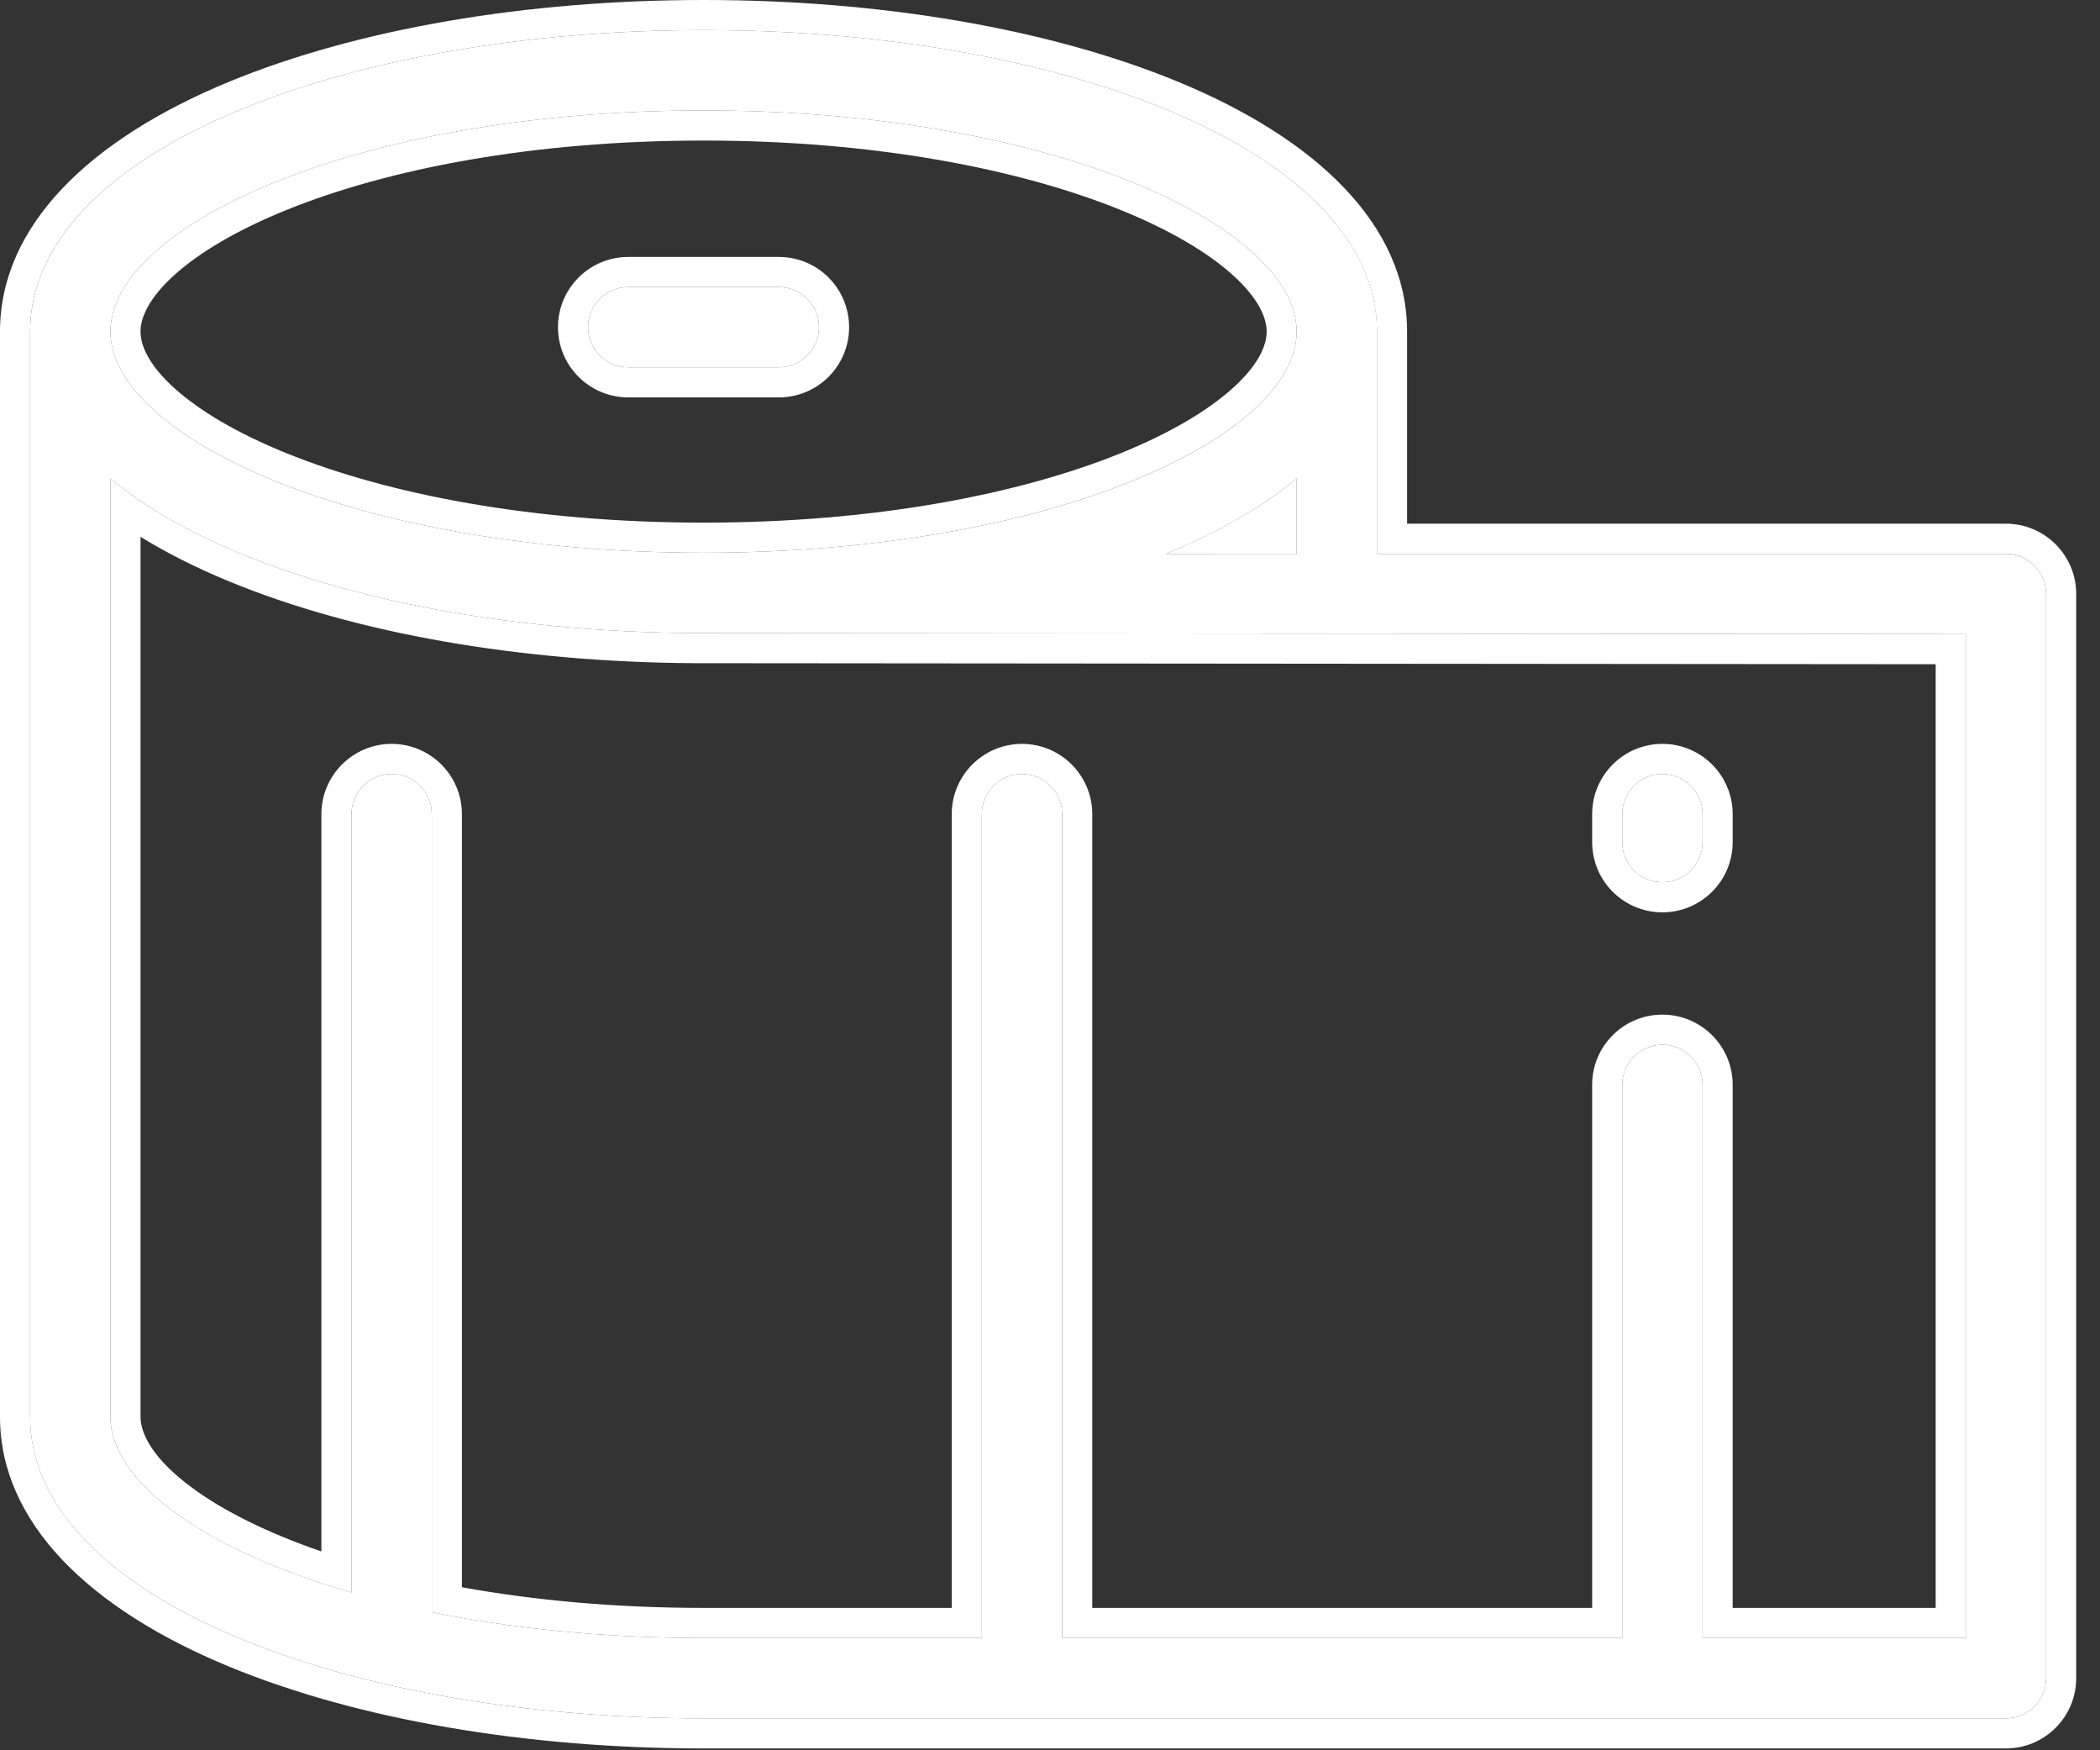 <svg width="24" height="20" viewBox="0 0 24 20" fill="none" xmlns="http://www.w3.org/2000/svg">
<rect x="0" y="0" width="24" height="20" fill="#333333" stroke="none"/>
<path d="M7.18 4.197H8.901C9.154 4.197 9.36 3.992 9.36 3.739C9.36 3.485 9.154 3.28 8.901 3.28H7.18C6.927 3.28 6.721 3.485 6.721 3.739C6.721 3.992 6.927 4.197 7.18 4.197Z" fill="white"/>
<path fill-rule="evenodd" clip-rule="evenodd" d="M8.901 4.541H7.18C6.737 4.541 6.377 4.182 6.377 3.739C6.377 3.295 6.737 2.936 7.18 2.936H8.901C9.345 2.936 9.704 3.295 9.704 3.739C9.704 4.182 9.345 4.541 8.901 4.541ZM8.901 4.197H7.18C6.927 4.197 6.721 3.992 6.721 3.739C6.721 3.485 6.927 3.28 7.18 3.28H8.901C9.155 3.28 9.36 3.485 9.36 3.739C9.36 3.992 9.155 4.197 8.901 4.197Z" fill="white"/>
<path d="M22.925 6.329H15.738V3.789C15.738 2.794 14.884 1.893 13.334 1.253C11.912 0.667 10.033 0.344 8.041 0.344C6.049 0.344 4.169 0.667 2.748 1.253C1.198 1.893 0.344 2.794 0.344 3.789V16.19C0.344 17.185 1.198 18.086 2.748 18.725C4.169 19.312 6.049 19.635 8.041 19.635H22.925C23.178 19.635 23.384 19.429 23.384 19.176V6.787C23.384 6.534 23.178 6.329 22.925 6.329ZM13.325 6.329C13.328 6.327 13.331 6.326 13.334 6.325C13.938 6.076 14.436 5.786 14.819 5.467V6.328L13.325 6.329ZM8.041 1.262C12.036 1.262 14.819 2.594 14.819 3.789C14.819 4.985 12.036 6.316 8.041 6.316H8.041H8.04C4.046 6.316 1.262 4.985 1.262 3.789C1.262 2.594 4.046 1.262 8.041 1.262ZM22.466 7.246V18.717H19.458V12.396C19.458 12.143 19.252 11.938 18.999 11.938C18.745 11.938 18.54 12.143 18.54 12.396V18.717H12.139V9.303C12.139 9.05 11.934 8.844 11.68 8.844C11.427 8.844 11.221 9.05 11.221 9.303V18.717H8.041C6.893 18.717 5.846 18.607 4.935 18.422V9.303C4.935 9.05 4.729 8.844 4.476 8.844C4.223 8.844 4.017 9.05 4.017 9.303V18.197C2.3 17.7 1.262 16.919 1.262 16.19V5.467C1.645 5.786 2.143 6.076 2.748 6.325C4.144 6.901 5.983 7.223 7.936 7.234L22.466 7.246Z" fill="white"/>
<path fill-rule="evenodd" clip-rule="evenodd" d="M2.616 0.935C4.09 0.328 6.016 0 8.041 0C10.065 0 11.992 0.327 13.465 0.935C15.047 1.588 16.081 2.573 16.081 3.789V5.984H22.925C23.368 5.984 23.728 6.344 23.728 6.787C23.728 6.787 23.728 6.787 23.728 6.787V19.176C23.728 19.619 23.368 19.979 22.925 19.979H8.041C6.016 19.979 4.09 19.651 2.616 19.043C1.034 18.39 0 17.405 0 16.189V3.789C0 2.573 1.034 1.588 2.616 0.935ZM23.384 6.787V19.176C23.384 19.429 23.178 19.635 22.925 19.635H8.041C6.049 19.635 4.169 19.312 2.748 18.725C1.198 18.086 0.344 17.185 0.344 16.189V3.789C0.344 2.793 1.198 1.893 2.748 1.253C4.169 0.667 6.049 0.344 8.041 0.344C10.033 0.344 11.912 0.667 13.334 1.253C14.884 1.893 15.737 2.793 15.737 3.789V6.328H22.925C23.178 6.328 23.384 6.534 23.384 6.787ZM2.748 6.325C2.31 6.144 1.929 5.943 1.606 5.725C1.482 5.641 1.368 5.555 1.262 5.467V16.189C1.262 16.869 2.162 17.593 3.673 18.091C3.784 18.128 3.899 18.163 4.017 18.197V9.303C4.017 9.05 4.222 8.844 4.476 8.844C4.729 8.844 4.935 9.05 4.935 9.303V18.422C5.845 18.607 6.893 18.717 8.041 18.717H11.221V9.303C11.221 9.05 11.427 8.844 11.68 8.844C11.934 8.844 12.139 9.05 12.139 9.303V18.717H18.54V12.396C18.54 12.143 18.745 11.938 18.999 11.938C19.252 11.938 19.458 12.143 19.458 12.396V18.717H22.466V7.246L7.935 7.234C5.983 7.223 4.144 6.901 2.748 6.325ZM22.122 7.59L7.933 7.578C5.949 7.566 4.064 7.24 2.617 6.643C2.244 6.489 1.906 6.319 1.606 6.134V16.189C1.606 16.388 1.755 16.677 2.199 17.003C2.551 17.262 3.048 17.513 3.673 17.728V9.303C3.673 8.86 4.033 8.5 4.476 8.5C4.919 8.5 5.279 8.86 5.279 9.303V18.137C6.1 18.286 7.029 18.373 8.041 18.373H10.877V9.303C10.877 8.86 11.237 8.5 11.68 8.5C12.123 8.5 12.483 8.86 12.483 9.303V18.373H18.196V12.396C18.196 11.953 18.555 11.594 18.999 11.594C19.442 11.594 19.802 11.953 19.802 12.396V18.373H22.122V7.59ZM13.325 6.328L14.819 6.328V5.467C14.713 5.555 14.599 5.641 14.476 5.725C14.343 5.814 14.201 5.901 14.049 5.984C13.83 6.105 13.592 6.218 13.334 6.325C13.332 6.325 13.331 6.326 13.329 6.327C13.328 6.327 13.326 6.328 13.325 6.328ZM12.799 2.396C11.653 1.933 10.003 1.606 8.041 1.606C6.078 1.606 4.428 1.933 3.282 2.396C2.707 2.628 2.274 2.888 1.99 3.145C1.702 3.406 1.606 3.628 1.606 3.789C1.606 3.95 1.702 4.172 1.99 4.433C2.274 4.69 2.707 4.95 3.282 5.182C4.428 5.645 6.078 5.972 8.04 5.972H8.041C10.004 5.972 11.653 5.645 12.8 5.182C13.374 4.95 13.807 4.69 14.091 4.433C14.38 4.172 14.476 3.95 14.476 3.789C14.476 3.628 14.38 3.406 14.091 3.145C13.807 2.888 13.374 2.628 12.799 2.396ZM14.819 3.789C14.819 2.594 12.036 1.262 8.041 1.262C4.046 1.262 1.262 2.594 1.262 3.789C1.262 4.984 4.046 6.316 8.04 6.316H8.041C12.036 6.316 14.819 4.984 14.819 3.789Z" fill="white"/>
<path d="M18.999 10.081C19.252 10.081 19.458 9.876 19.458 9.622V9.303C19.458 9.05 19.252 8.844 18.999 8.844C18.745 8.844 18.54 9.05 18.54 9.303V9.622C18.54 9.876 18.745 10.081 18.999 10.081Z" fill="white"/>
<path fill-rule="evenodd" clip-rule="evenodd" d="M19.802 9.622C19.802 10.066 19.442 10.425 18.999 10.425C18.555 10.425 18.196 10.066 18.196 9.622V9.303C18.196 8.86 18.555 8.5 18.999 8.5C19.442 8.5 19.802 8.86 19.802 9.303V9.622ZM19.458 9.622C19.458 9.876 19.252 10.081 18.999 10.081C18.745 10.081 18.54 9.876 18.54 9.622V9.303C18.54 9.05 18.745 8.844 18.999 8.844C19.252 8.844 19.458 9.05 19.458 9.303V9.622Z" fill="white"/>
</svg>
